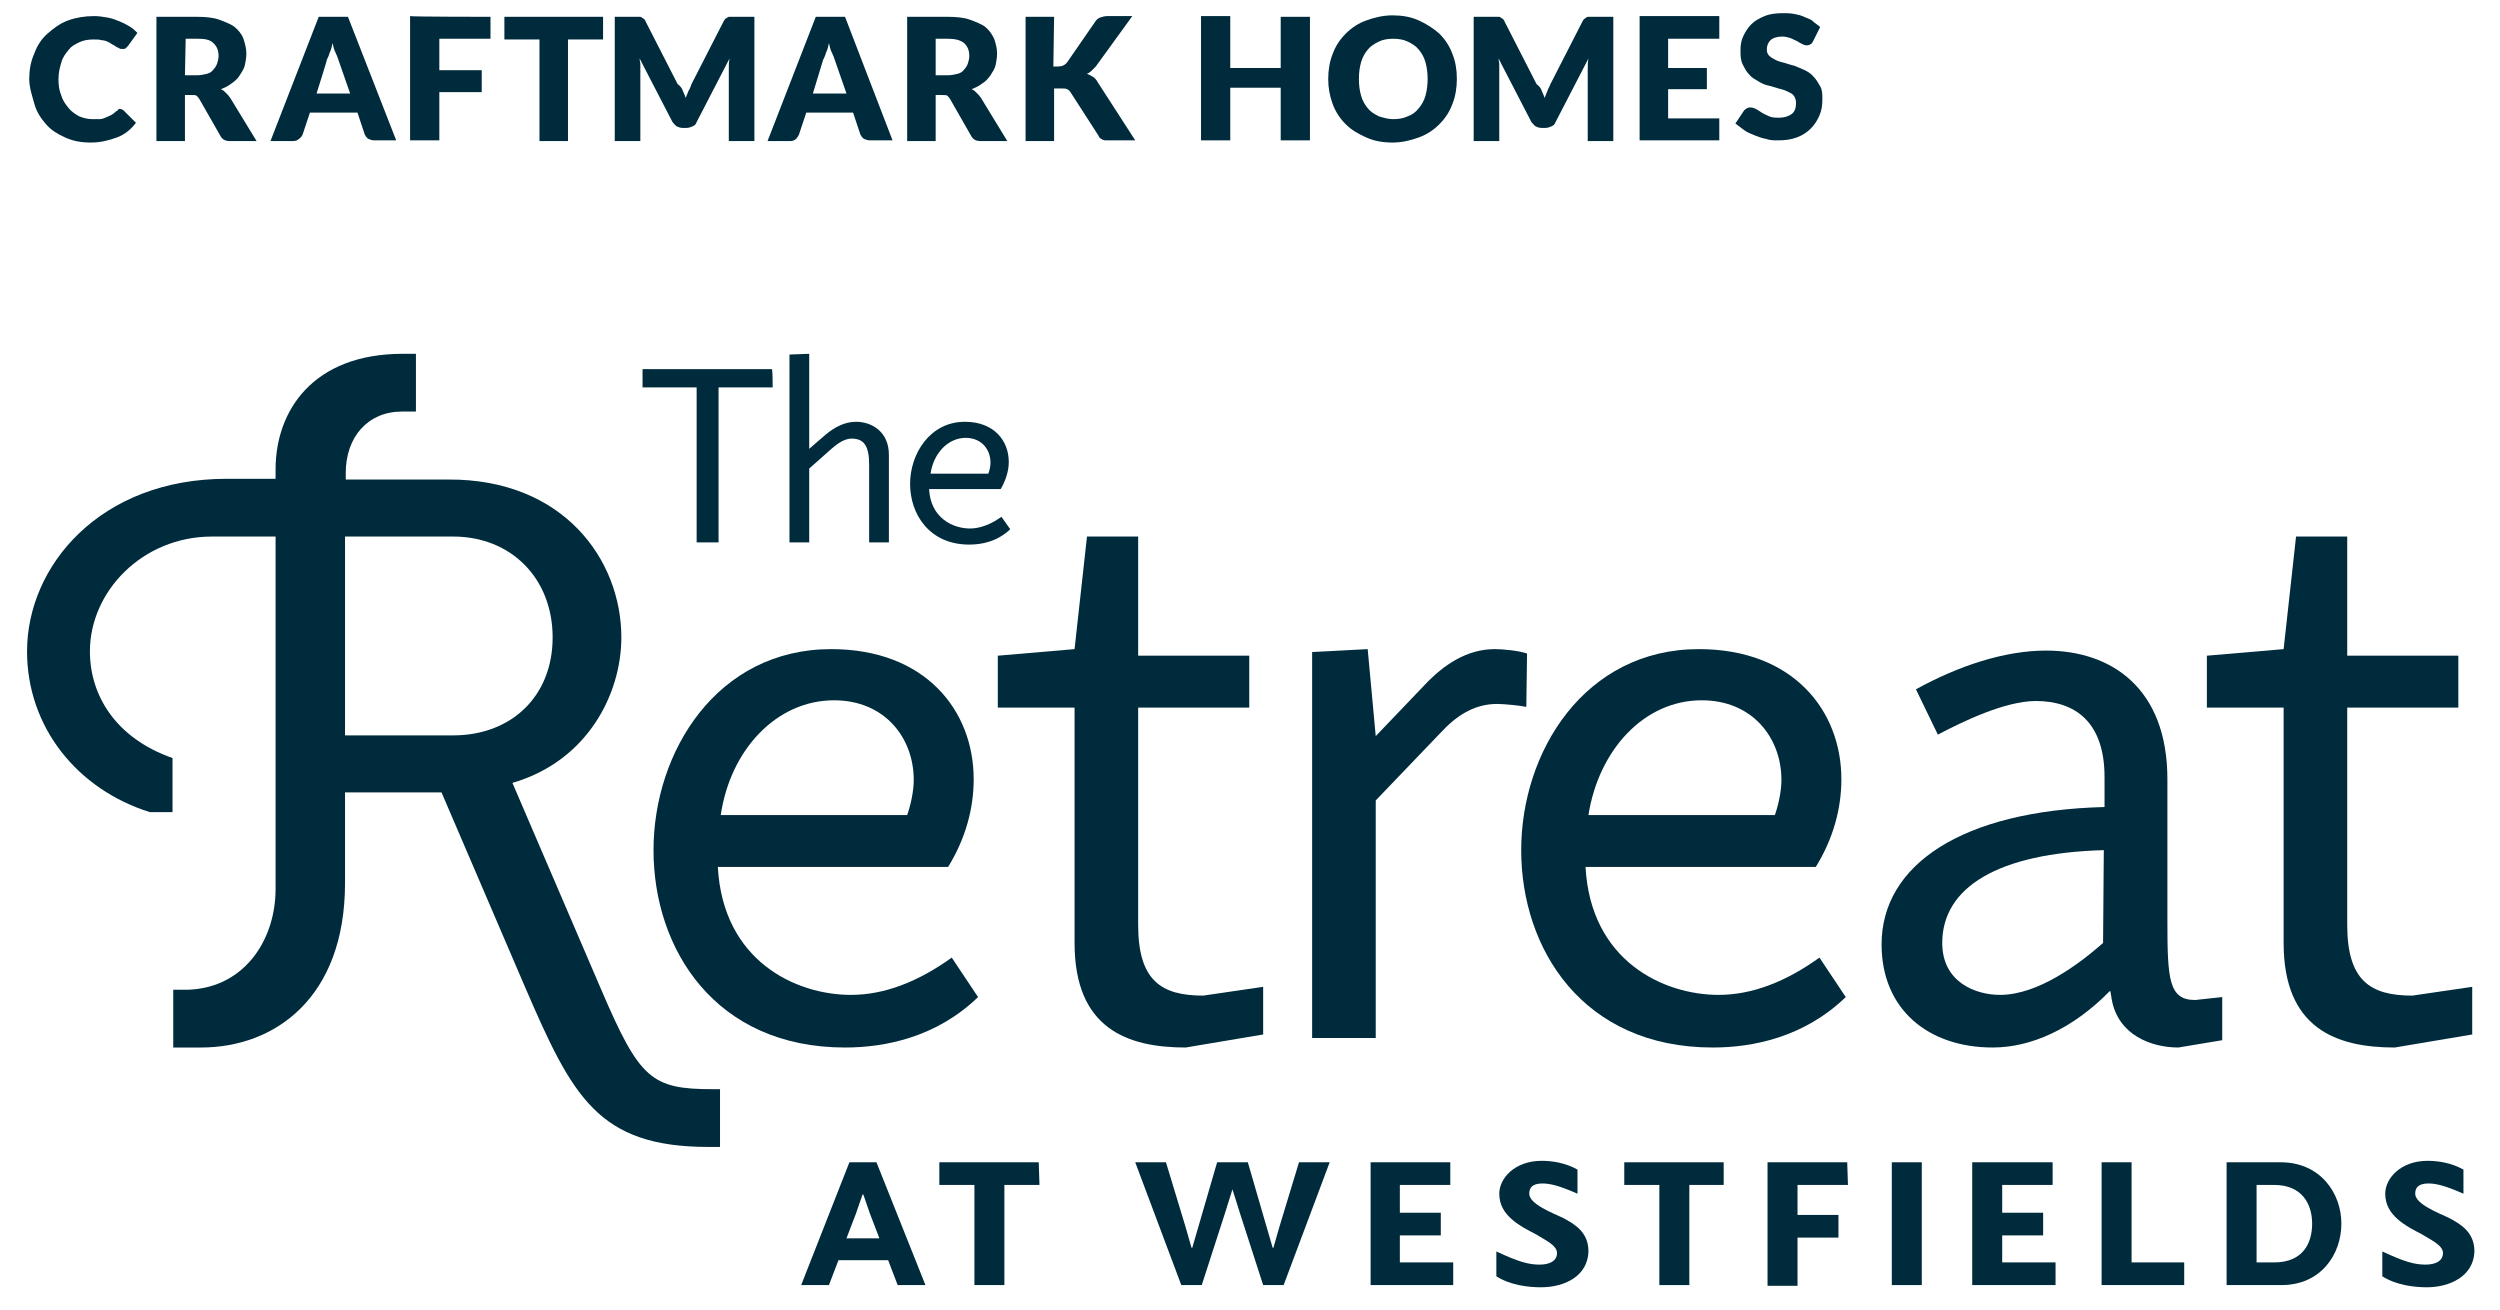 <?xml version="1.0" encoding="utf-8"?>
<!-- Generator: Adobe Illustrator 26.3.1, SVG Export Plug-In . SVG Version: 6.00 Build 0)  -->
<svg version="1.1" id="Layer_1" xmlns="http://www.w3.org/2000/svg" xmlns:xlink="http://www.w3.org/1999/xlink" x="0px" y="0px"
	 viewBox="0 0 342 179.2" style="enable-background:new 0 0 342 179.2;" xml:space="preserve">
<style type="text/css">
	.st0{fill:#002B3C;}
</style>
<g>
	<g>
		<g>
			<g>
				<path class="st0" d="M47.2,120.8c0,15.7-9.6,22.5-19.7,22.5h-3.8v-7.9h1.6c7.8,0,12.4-6.5,12.4-13.8V73.4H29
					c-9.5,0-16.7,7.5-16.7,15.7c0,6.1,3.6,11.9,11.3,14.6v7.4h-3.1c-9.9-3.1-16.8-11.6-16.8-22c0-11.7,10-23.6,27.3-23.6h6.7v-1.3
					c0-8,5.1-15.8,17.4-15.8h1.8v7.9h-1.9c-4.7,0-7.7,3.5-7.7,8.4v0.9h14C77,65.5,85,76.5,85,87.2c0,7.7-4.6,16.9-14.9,19.9
					l12.2,28.4c5.2,12.1,6.8,13.5,15.2,13.5h1v7.9h-1.6c-15.1,0-18.6-6.9-25-21.7l-11.5-26.8H47.2L47.2,120.8L47.2,120.8z M62,73.4
					H47.2v27.2H62c7.9,0,13.6-5.3,13.6-13.4S69.9,73.4,62,73.4z"/>
				<path class="st0" d="M133.8,136.4c-5.7,5.5-12.7,6.9-18.2,6.9c-17.8,0-26.2-13.5-26.2-27s8.7-27.5,24.3-27.5
					c12.9,0,19.5,8.4,19.5,17.8c0,4-1.1,8.1-3.5,12H98.2c0.7,12.9,10.7,17.5,18.2,17.5c4.6,0,9.2-1.8,13.8-5.1L133.8,136.4
					L133.8,136.4z M125,106.7c0-5.8-4-10.9-10.9-10.9c-7.9,0-14.2,6.8-15.5,15.7h25.5C124.6,110.1,125,108.2,125,106.7z"/>
				<path class="st0" d="M172.9,141.5l-10.7,1.8c-8,0-15.2-2.6-15.2-14.3V96.8h-10.5v-7.1l10.5-0.9l1.7-15.4h7v16.3h15.2v7.1h-15.2
					v29.7c0,7.6,3.1,9.7,8.9,9.7l8.2-1.2V141.5z"/>
				<path class="st0" d="M208.8,96.7c-1-0.2-3.1-0.4-4-0.4c-2.8,0-5.2,1.3-7.4,3.6l-9.2,9.6V142h-8.7V89.2l7.6-0.4l1.1,11.9l6.6-6.9
					c2.7-2.9,5.9-5,9.7-5c1.1,0,3.2,0.2,4.4,0.6L208.8,96.7L208.8,96.7z"/>
				<path class="st0" d="M252.5,136.4c-5.7,5.5-12.7,6.9-18.2,6.9c-17.8,0-26.2-13.5-26.2-27s8.7-27.5,24.3-27.5
					c12.9,0,19.5,8.4,19.5,17.8c0,4-1.1,8.1-3.5,12h-31.5c0.7,12.9,10.7,17.5,18.2,17.5c4.6,0,9.2-1.8,13.8-5.1L252.5,136.4
					L252.5,136.4z M243.7,106.7c0-5.8-4-10.9-10.9-10.9c-7.9,0-14.1,6.8-15.5,15.7h25.5C243.3,110.1,243.7,108.2,243.7,106.7z"/>
				<path class="st0" d="M304,142.3l-6,1c-3.7,0-8.2-1.7-9.1-6.5l-0.2-1.2h-0.1c-5.1,5.2-10.8,7.7-16,7.7c-8.8,0-15.2-5.2-15.2-14.1
					c0-10.9,11-18.3,30.5-18.8v-4.1c0-7.5-4-10.4-9.4-10.4c-4.2,0-10,2.8-13.4,4.6l-3-6.2c5.8-3.2,12.1-5.3,17.8-5.3
					c8.9,0,16.6,5.1,16.6,17.6v19.4c0,8,0.2,10.8,3.8,10.8l3.7-0.4L304,142.3L304,142.3z M287.8,116.3c-14.5,0.4-22.1,5.1-22.1,12.7
					c0,5.4,4.6,7.1,7.9,7.1c5.2,0,10.8-4.2,14.1-7.1L287.8,116.3L287.8,116.3z"/>
				<path class="st0" d="M338.3,141.5l-10.7,1.8c-8,0-15.2-2.6-15.2-14.3V96.8h-10.5v-7.1l10.5-0.9l1.7-15.4h7v16.3h15.2v7.1h-15.2
					v29.7c0,7.6,3.1,9.7,8.9,9.7l8.2-1.2V141.5z"/>
			</g>
			<g>
				<path class="st0" d="M126.6,175.8h-3.8l-1.3-3.4h-6.8l-1.3,3.4h-3.8l6.6-16.8h3.7L126.6,175.8L126.6,175.8z M120.3,169.4
					l-1.3-3.4l-0.9-2.6h-0.1l-0.9,2.6l-1.3,3.4H120.3z"/>
				<path class="st0" d="M142.2,162.1h-4.8v13.7h-4.1v-13.7h-4.8V159h13.6L142.2,162.1L142.2,162.1z"/>
				<path class="st0" d="M181.9,159l-6.3,16.8h-2.8l-3.1-9.6l-1.1-3.5h0l-1.1,3.5l-3.1,9.6h-2.8l-6.3-16.8h4.2l2.7,8.9l0.8,2.8h0.1
					l3.4-11.7h4.2l3.4,11.7h0.1l0.8-2.8l2.7-8.9H181.9L181.9,159z"/>
				<path class="st0" d="M198.9,175.8h-11.4V159h10.9v3.1h-6.9v3.8h5.6v3.1h-5.6v3.7h7.3V175.8L198.9,175.8z"/>
				<path class="st0" d="M210.8,176.1c-1.8,0-4.2-0.3-6.1-1.5v-3.4c3,1.4,4.4,1.8,5.9,1.8c1.4,0,2.4-0.5,2.4-1.6s-1.9-1.9-2.8-2.5
					c-2.3-1.2-5.1-2.6-5.1-5.6c0-2.1,2.1-4.5,5.8-4.5c1.5,0,3.3,0.3,4.9,1.2v3.3c-2.7-1.2-3.9-1.4-4.8-1.4c-1.4,0-1.8,0.6-1.8,1.4
					c0,1.4,3.1,2.6,4.6,3.3c1.7,0.9,3.5,2,3.5,4.6C217.2,174.6,214,176.1,210.8,176.1L210.8,176.1z"/>
				<path class="st0" d="M235.9,162.1h-4.8v13.7h-4.1v-13.7h-4.8V159h13.6V162.1z"/>
				<path class="st0" d="M252.8,162.1h-6.9v4.1h5.6v3.1h-5.6v6.6h-4.1V159h10.9L252.8,162.1L252.8,162.1z"/>
				<path class="st0" d="M262.9,175.8h-4.1V159h4.1V175.8z"/>
				<path class="st0" d="M281.2,175.8h-11.4V159h11v3.1h-6.9v3.8h5.6v3.1h-5.6v3.7h7.3V175.8L281.2,175.8z"/>
				<path class="st0" d="M298.8,175.8h-11.3V159h4.1v13.7h7.2L298.8,175.8L298.8,175.8z"/>
				<path class="st0" d="M312.1,175.8h-7.5V159h7.4c5.4,0,8.3,4.2,8.3,8.4S317.5,175.8,312.1,175.8z M311.1,162.1h-2.4v10.6h2.4
					c4,0,5.2-2.7,5.2-5.3S315,162.1,311.1,162.1L311.1,162.1z"/>
				<path class="st0" d="M332,176.1c-1.8,0-4.2-0.3-6.1-1.5v-3.4c3,1.4,4.4,1.8,5.9,1.8c1.4,0,2.4-0.5,2.4-1.6s-1.9-1.9-2.8-2.5
					c-2.3-1.2-5.1-2.6-5.1-5.6c0-2.1,2.1-4.5,5.8-4.5c1.5,0,3.3,0.3,4.9,1.2v3.3c-2.7-1.2-3.9-1.4-4.8-1.4c-1.4,0-1.8,0.6-1.8,1.4
					c0,1.4,3.1,2.6,4.6,3.3c1.7,0.9,3.5,2,3.5,4.6C338.4,174.6,335.1,176.1,332,176.1L332,176.1z"/>
			</g>
		</g>
		<g>
			<path class="st0" d="M105.7,53h-7.4v21.2h-3V53h-7.4v-2.5h17.7C105.7,50.5,105.7,53,105.7,53z"/>
			<path class="st0" d="M121.6,74.2h-2.7V63.6c0-2.6-0.7-3.6-2.4-3.6c-1.2,0-2.3,1-3.1,1.7l-2.7,2.4v10.1h-2.7V48.5l2.7-0.1v13
				l2.2-1.9c1.3-1.1,2.7-1.8,4.2-1.8c2.2,0,4.5,1.4,4.5,4.5L121.6,74.2L121.6,74.2z"/>
			<path class="st0" d="M138.2,72.4c-1.8,1.7-3.9,2.1-5.6,2.1c-5.5,0-8.1-4.2-8.1-8.3s2.7-8.5,7.5-8.5c4,0,6,2.6,6,5.5
				c0,1.2-0.4,2.5-1.1,3.7h-9.8c0.2,4,3.3,5.4,5.6,5.4c1.4,0,2.9-0.6,4.3-1.6L138.2,72.4L138.2,72.4z M135.5,63.3
				c0-1.8-1.2-3.4-3.4-3.4c-2.4,0-4.4,2.1-4.8,4.9h7.9C135.4,64.3,135.5,63.7,135.5,63.3L135.5,63.3z"/>
		</g>
	</g>
	<g>
		<path class="st0" d="M16.4,14.9c0.1,0,0.2,0,0.3,0.1c0.1,0,0.2,0.1,0.3,0.2l1.6,1.6c-0.7,0.9-1.5,1.6-2.6,2s-2.2,0.7-3.6,0.7
			c-1.3,0-2.4-0.2-3.5-0.7s-1.9-1-2.6-1.8c-0.7-0.8-1.3-1.7-1.6-2.8S4,12,4,10.8s0.2-2.4,0.7-3.5c0.4-1.1,1-2,1.8-2.7
			s1.7-1.4,2.8-1.8c1.1-0.4,2.3-0.6,3.6-0.6c0.6,0,1.2,0.1,1.8,0.2c0.6,0.1,1.1,0.3,1.6,0.5c0.5,0.2,0.9,0.4,1.4,0.7
			s0.8,0.6,1.1,0.9l-1.3,1.8c-0.1,0.1-0.2,0.2-0.3,0.3c-0.1,0.1-0.3,0.1-0.5,0.1c-0.1,0-0.3,0-0.4-0.1c-0.1-0.1-0.3-0.1-0.4-0.2
			c-0.1-0.1-0.3-0.2-0.5-0.3S15,5.8,14.7,5.7c-0.2-0.1-0.5-0.2-0.8-0.2c-0.3-0.1-0.7-0.1-1.1-0.1c-0.7,0-1.4,0.1-2,0.4
			S9.8,6.3,9.4,6.8s-0.8,1-1,1.7S8,9.9,8,10.8s0.1,1.6,0.4,2.3c0.2,0.7,0.6,1.2,1,1.7c0.4,0.5,0.9,0.8,1.4,1.1
			c0.5,0.2,1.1,0.4,1.8,0.4c0.4,0,0.7,0,1,0c0.3,0,0.6-0.1,0.8-0.2c0.2-0.1,0.5-0.2,0.7-0.3c0.2-0.1,0.5-0.3,0.7-0.5
			c0.1-0.1,0.2-0.1,0.3-0.2C16.2,14.9,16.3,14.9,16.4,14.9L16.4,14.9z"/>
		<path class="st0" d="M25.3,13v6.3h-3.9v-17h5.5c1.2,0,2.3,0.1,3.1,0.4s1.6,0.6,2.1,1s1,1,1.2,1.6c0.2,0.6,0.4,1.3,0.4,2
			c0,0.6-0.1,1.1-0.2,1.6s-0.4,0.9-0.7,1.4s-0.7,0.8-1.1,1.1c-0.4,0.3-0.9,0.6-1.5,0.8c0.3,0.1,0.5,0.3,0.7,0.5s0.4,0.4,0.6,0.7
			l3.6,5.9h-3.6c-0.7,0-1.1-0.2-1.4-0.8l-2.8-4.9c-0.1-0.2-0.3-0.4-0.4-0.5s-0.4-0.1-0.7-0.1L25.3,13L25.3,13z M25.3,10.3h1.6
			c0.5,0,1-0.1,1.4-0.2c0.4-0.1,0.7-0.3,0.9-0.6c0.2-0.2,0.4-0.5,0.5-0.8s0.2-0.7,0.2-1c0-0.8-0.2-1.3-0.7-1.8s-1.2-0.6-2.2-0.6
			h-1.6L25.3,10.3L25.3,10.3z"/>
		<path class="st0" d="M54.2,19.2h-3c-0.3,0-0.6-0.1-0.8-0.2s-0.4-0.4-0.5-0.6l-1-3h-6.5l-1,3c-0.1,0.2-0.2,0.4-0.5,0.6
			c-0.2,0.2-0.5,0.3-0.8,0.3H37l6.6-17h4L54.2,19.2L54.2,19.2z M43.3,12.8h4.6l-1.6-4.6c-0.1-0.3-0.2-0.6-0.4-1s-0.3-0.8-0.4-1.3
			c-0.1,0.5-0.2,0.9-0.4,1.3c-0.1,0.4-0.3,0.8-0.4,1C44.8,8.1,43.3,12.8,43.3,12.8z"/>
		<path class="st0" d="M67.1,2.3v3h-7v4.3h5.8v3h-5.8v6.6h-4v-17C56.2,2.3,67.1,2.3,67.1,2.3z"/>
		<path class="st0" d="M82.5,2.3v3.1h-4.8v13.9h-3.9V5.4h-4.8V2.3H82.5z"/>
		<path class="st0" d="M93.4,12.4c0.1,0.3,0.3,0.6,0.4,1c0.1-0.3,0.3-0.7,0.4-1c0.2-0.3,0.3-0.6,0.4-0.9l4.4-8.6
			c0.1-0.2,0.2-0.3,0.2-0.3c0.1-0.1,0.2-0.1,0.3-0.2s0.2-0.1,0.3-0.1h3.4v17h-3.5V9.5c0-0.5,0-1,0.1-1.5l-4.5,8.7
			c-0.1,0.3-0.3,0.5-0.6,0.6c-0.2,0.1-0.5,0.2-0.8,0.2h-0.5c-0.3,0-0.6-0.1-0.8-0.2s-0.4-0.4-0.6-0.6l-4.5-8.7
			c0,0.3,0.1,0.5,0.1,0.8s0,0.5,0,0.7v9.8h-3.5v-17h3.4c0.1,0,0.2,0,0.3,0.1s0.2,0.1,0.3,0.2c0.1,0.1,0.2,0.2,0.2,0.3l4.4,8.6
			C93.1,11.8,93.3,12.1,93.4,12.4L93.4,12.4z"/>
		<path class="st0" d="M122.1,19.2H119c-0.3,0-0.6-0.1-0.8-0.2s-0.4-0.4-0.5-0.6l-1-3h-6.4l-1,3c-0.1,0.2-0.2,0.4-0.4,0.6
			c-0.2,0.2-0.5,0.3-0.8,0.3H105l6.6-17h4L122.1,19.2L122.1,19.2z M111.2,12.8h4.6l-1.6-4.6c-0.1-0.3-0.2-0.6-0.4-1
			s-0.3-0.8-0.4-1.3c-0.1,0.5-0.2,0.9-0.4,1.3c-0.1,0.4-0.3,0.8-0.4,1L111.2,12.8z"/>
		<path class="st0" d="M128,13v6.3h-3.9v-17h5.5c1.2,0,2.3,0.1,3.1,0.4s1.6,0.6,2.1,1c0.6,0.5,0.9,1,1.2,1.6c0.2,0.6,0.4,1.3,0.4,2
			c0,0.6-0.1,1.1-0.2,1.6s-0.4,0.9-0.7,1.4c-0.3,0.4-0.6,0.8-1.1,1.1c-0.4,0.3-0.9,0.6-1.5,0.8c0.3,0.1,0.5,0.3,0.7,0.5
			c0.2,0.2,0.4,0.4,0.6,0.7l3.6,5.9h-3.6c-0.7,0-1.1-0.2-1.4-0.8l-2.8-4.9c-0.1-0.2-0.3-0.4-0.4-0.5s-0.4-0.1-0.7-0.1L128,13L128,13
			z M128,10.3h1.6c0.5,0,1-0.1,1.4-0.2c0.4-0.1,0.7-0.3,0.9-0.6c0.2-0.2,0.4-0.5,0.5-0.8s0.2-0.7,0.2-1c0-0.8-0.2-1.3-0.7-1.8
			c-0.5-0.4-1.2-0.6-2.2-0.6H128V10.3L128,10.3z"/>
		<path class="st0" d="M144.1,9.1h0.6c0.6,0,1-0.2,1.3-0.6l3.8-5.5c0.2-0.3,0.4-0.5,0.7-0.6s0.6-0.2,1-0.2h3.4l-5,6.9
			c-0.2,0.2-0.4,0.4-0.6,0.6c-0.2,0.2-0.4,0.3-0.6,0.4c0.3,0.1,0.6,0.3,0.8,0.4s0.5,0.4,0.7,0.8l5.1,7.9h-3.5c-0.2,0-0.4,0-0.6,0
			c-0.2,0-0.3-0.1-0.4-0.1c-0.1-0.1-0.2-0.1-0.3-0.2s-0.2-0.2-0.2-0.3l-3.8-5.9c-0.1-0.2-0.3-0.4-0.5-0.5c-0.2-0.1-0.5-0.1-0.9-0.1
			h-0.9v7.2h-3.9v-17h3.9L144.1,9.1L144.1,9.1z"/>
		<path class="st0" d="M179.2,19.2h-4v-7.2h-6.9v7.2h-4v-17h4v7.1h6.9V2.3h4V19.2z"/>
		<path class="st0" d="M199.3,10.8c0,1.2-0.2,2.4-0.6,3.4c-0.4,1.1-1,2-1.8,2.8c-0.8,0.8-1.7,1.4-2.8,1.8s-2.3,0.7-3.6,0.7
			s-2.5-0.2-3.6-0.7s-2-1-2.8-1.8c-0.8-0.8-1.4-1.7-1.8-2.8c-0.4-1.1-0.6-2.2-0.6-3.4s0.2-2.4,0.6-3.4c0.4-1.1,1-2,1.8-2.8
			c0.8-0.8,1.7-1.4,2.8-1.8s2.3-0.7,3.6-0.7s2.5,0.2,3.6,0.7s2,1.1,2.8,1.8c0.8,0.8,1.4,1.7,1.8,2.8C199.1,8.4,199.3,9.5,199.3,10.8
			z M195.3,10.8c0-0.8-0.1-1.6-0.3-2.3c-0.2-0.7-0.5-1.2-0.9-1.7c-0.4-0.5-0.9-0.8-1.5-1.1s-1.3-0.4-2-0.4s-1.4,0.1-2,0.4
			s-1.1,0.6-1.5,1.1c-0.4,0.5-0.7,1-0.9,1.7c-0.2,0.7-0.3,1.4-0.3,2.3s0.1,1.6,0.3,2.3c0.2,0.7,0.5,1.2,0.9,1.7s0.9,0.8,1.5,1.1
			c0.6,0.2,1.3,0.4,2,0.4s1.4-0.1,2-0.4c0.6-0.2,1.1-0.6,1.5-1.1c0.4-0.5,0.7-1,0.9-1.7C195.2,12.4,195.3,11.6,195.3,10.8z"/>
		<path class="st0" d="M210.9,12.4c0.1,0.3,0.3,0.6,0.4,1c0.1-0.3,0.3-0.7,0.4-1c0.1-0.3,0.3-0.6,0.4-0.9l4.4-8.6
			c0.1-0.2,0.2-0.3,0.2-0.3s0.2-0.1,0.3-0.2s0.2-0.1,0.3-0.1h3.4v17h-3.5V9.5c0-0.5,0-1,0.1-1.5l-4.5,8.7c-0.1,0.3-0.3,0.5-0.6,0.6
			c-0.2,0.1-0.5,0.2-0.8,0.2h-0.5c-0.3,0-0.6-0.1-0.8-0.2c-0.2-0.1-0.4-0.4-0.6-0.6l-4.5-8.7c0,0.3,0.1,0.5,0.1,0.8s0,0.5,0,0.7v9.8
			h-3.5v-17h3.4c0.1,0,0.2,0,0.3,0.1s0.2,0.1,0.3,0.2s0.2,0.2,0.2,0.3l4.4,8.6C210.6,11.8,210.8,12.1,210.9,12.4L210.9,12.4z"/>
		<path class="st0" d="M235.2,2.3v3h-7v4h5.3v2.9h-5.3v4h7v3h-10.9v-17H235.2z"/>
		<path class="st0" d="M248,5.7c-0.1,0.2-0.2,0.3-0.4,0.4s-0.3,0.1-0.5,0.1c-0.2,0-0.4-0.1-0.6-0.2s-0.4-0.2-0.7-0.4
			c-0.3-0.1-0.6-0.3-0.9-0.4s-0.7-0.2-1.1-0.2c-0.7,0-1.3,0.2-1.6,0.5s-0.5,0.7-0.5,1.3c0,0.3,0.1,0.6,0.3,0.8s0.5,0.4,0.9,0.6
			c0.4,0.2,0.8,0.3,1.2,0.4c0.4,0.1,0.9,0.3,1.4,0.4c0.5,0.2,0.9,0.4,1.4,0.6c0.4,0.2,0.9,0.5,1.2,0.9c0.4,0.4,0.6,0.8,0.9,1.3
			s0.3,1.1,0.3,1.8c0,0.8-0.1,1.5-0.4,2.2s-0.7,1.3-1.2,1.8c-0.5,0.5-1.1,0.9-1.9,1.2c-0.8,0.3-1.6,0.4-2.6,0.4
			c-0.5,0-1.1,0-1.6-0.2c-0.6-0.1-1.1-0.3-1.6-0.5c-0.5-0.2-1-0.4-1.4-0.7s-0.8-0.6-1.2-0.9l1.2-1.8c0.1-0.1,0.2-0.2,0.4-0.3
			s0.3-0.1,0.5-0.1c0.2,0,0.5,0.1,0.7,0.2c0.2,0.1,0.5,0.3,0.8,0.5c0.3,0.2,0.6,0.3,1,0.5s0.9,0.2,1.4,0.2c0.7,0,1.3-0.2,1.7-0.5
			s0.6-0.8,0.6-1.5c0-0.4-0.1-0.7-0.3-1s-0.5-0.4-0.9-0.6c-0.4-0.2-0.8-0.3-1.2-0.4c-0.4-0.1-0.9-0.3-1.4-0.4
			c-0.5-0.1-0.9-0.3-1.4-0.6s-0.9-0.5-1.2-0.9c-0.4-0.4-0.6-0.8-0.9-1.4s-0.3-1.2-0.3-2c0-0.6,0.1-1.3,0.4-1.9s0.6-1.1,1.1-1.6
			s1.1-0.8,1.8-1.1c0.7-0.3,1.6-0.4,2.5-0.4c0.5,0,1,0,1.5,0.1s1,0.2,1.4,0.4c0.4,0.2,0.9,0.3,1.2,0.6s0.7,0.5,1,0.8L248,5.7
			L248,5.7z"/>
	</g>
</g>
</svg>
